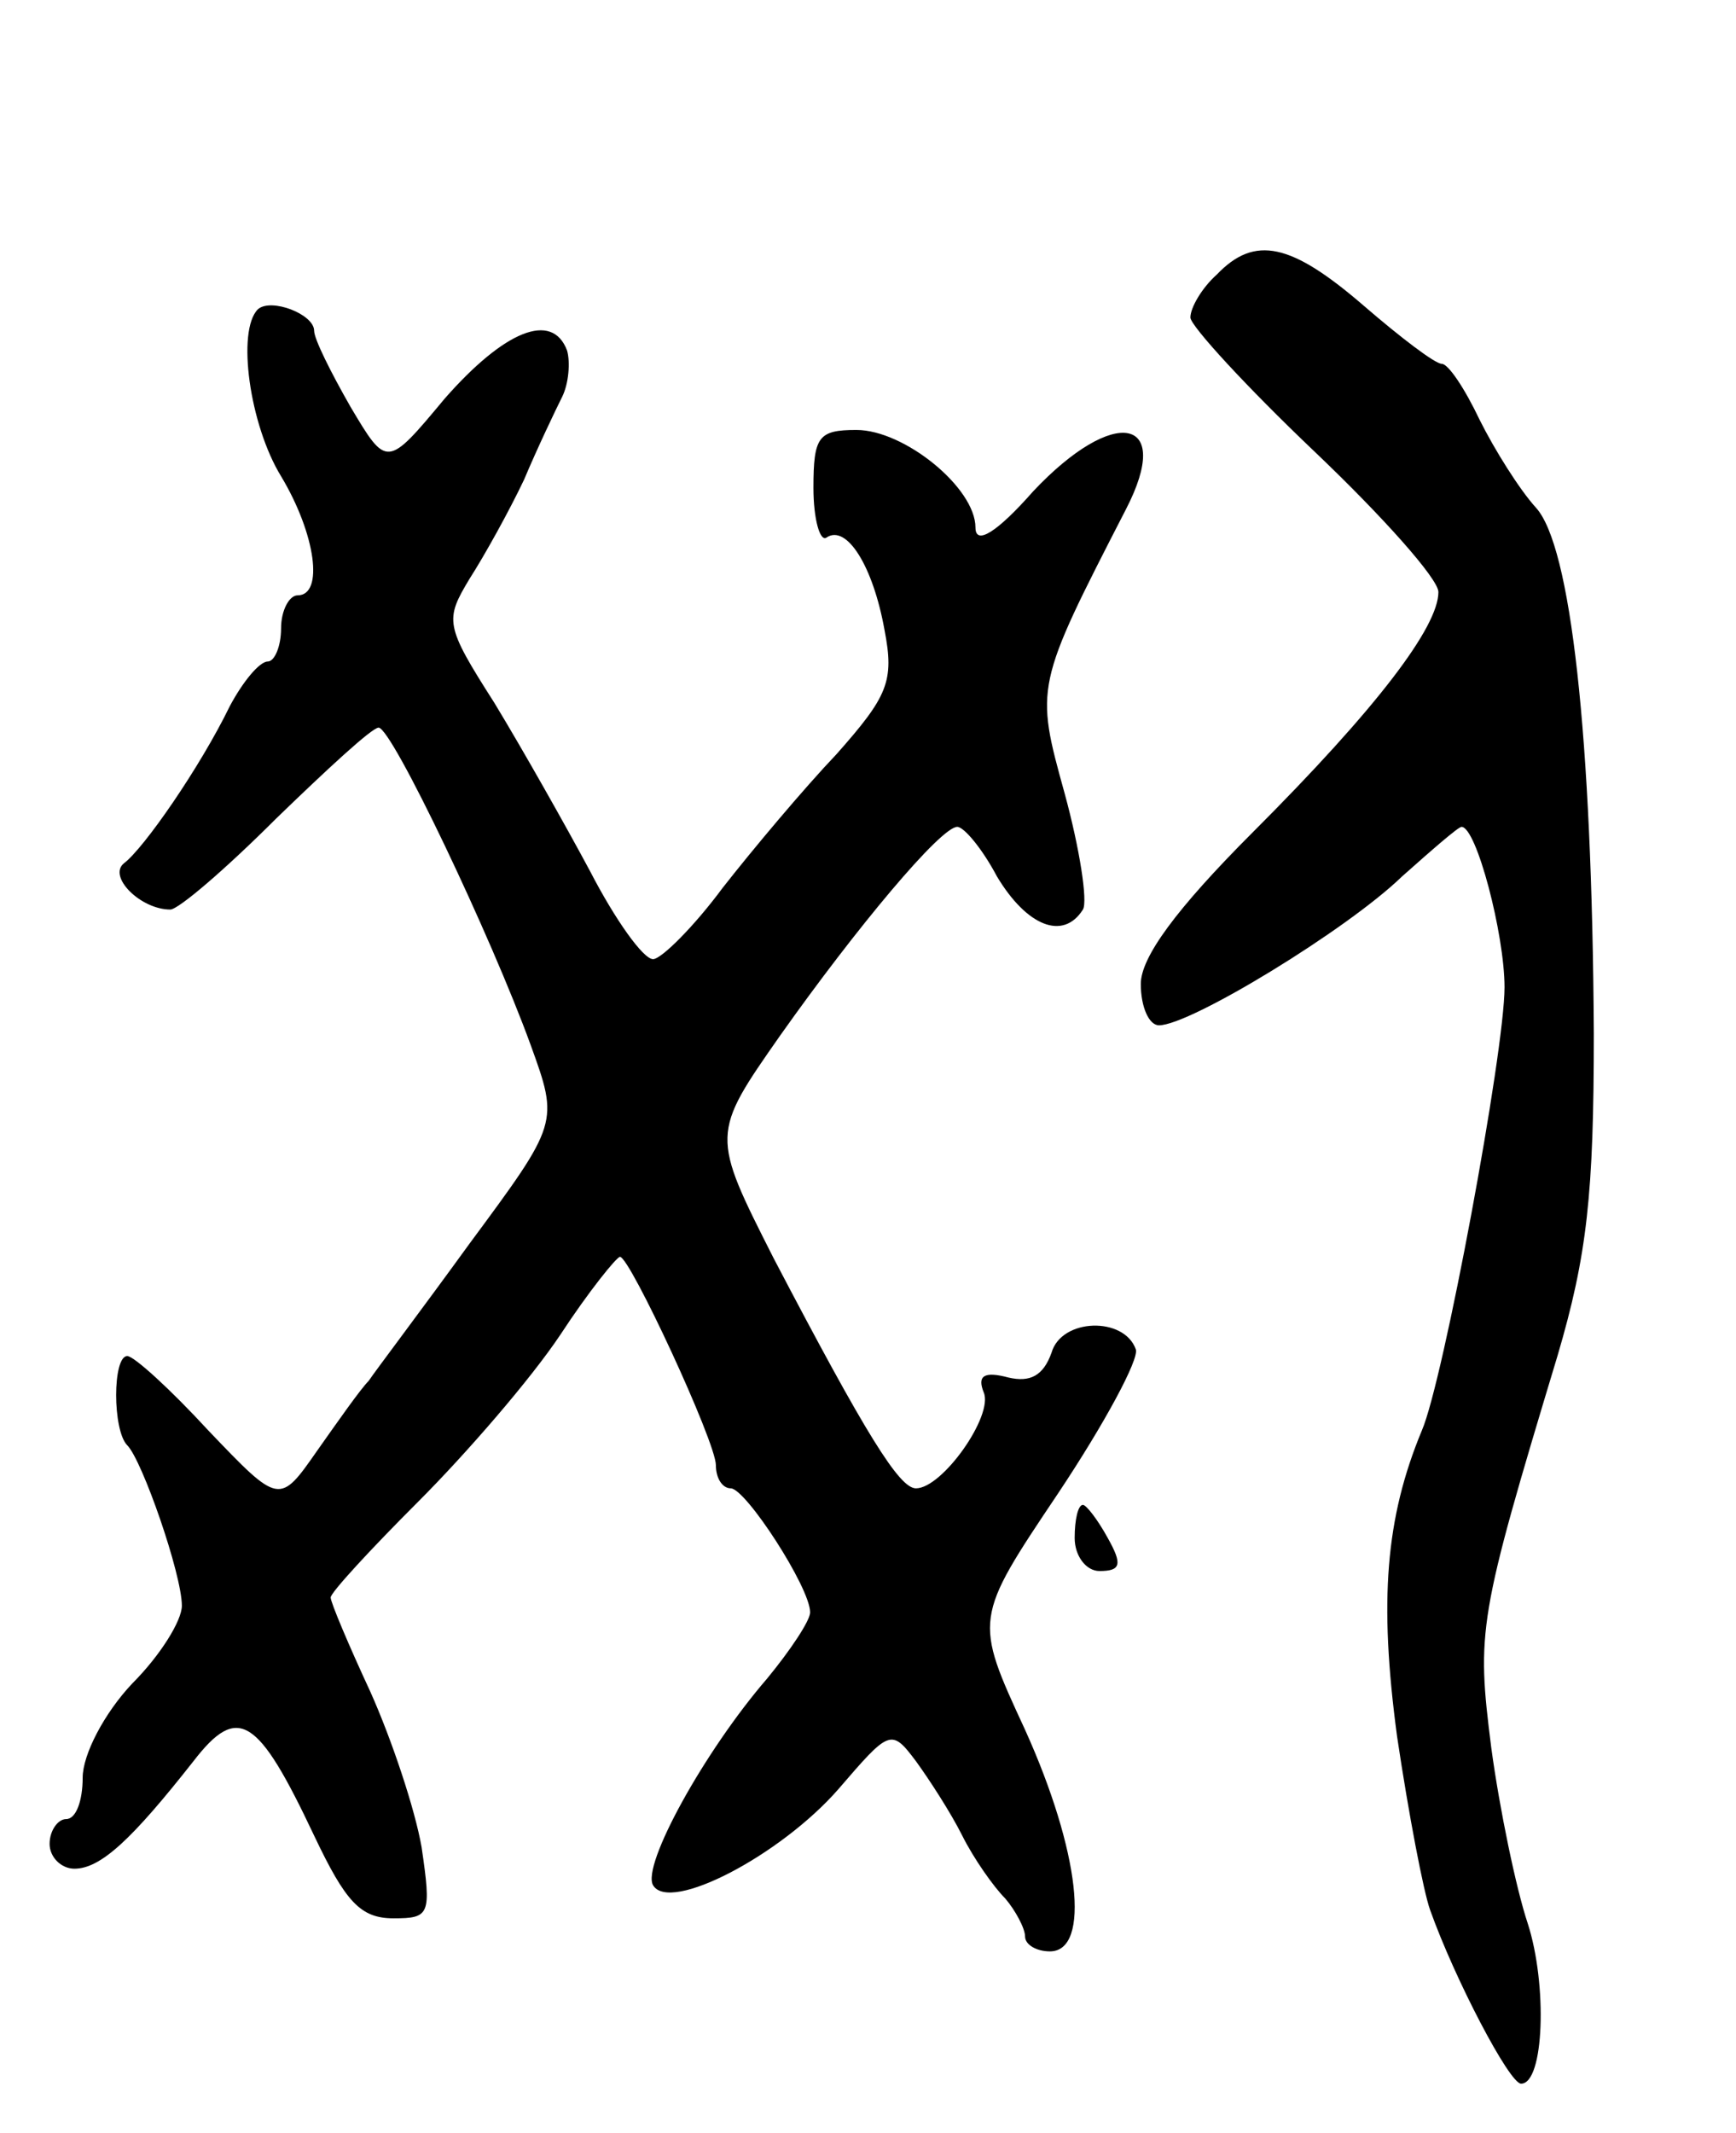 <svg version="1.0" xmlns="http://www.w3.org/2000/svg"
 width="105pt" height="129pt" viewBox="0 0 105 129"
 preserveAspectRatio="xMidYMid meet">
<g transform="translate(0,129) scale(0.1,-0.1)"
fill="#000000" stroke="none">
<path d="M736 1124 c-9 -8 -16 -20 -16 -26 0 -5 34 -42 75 -81 41 -39 75 -77
75 -85 0 -21 -37 -70 -112 -145 -47 -47 -68 -76 -68 -92 0 -14 5 -25 11 -25
19 0 114 58 147 90 18 16 34 30 36 30 9 0 26 -65 26 -97 0 -39 -37 -238 -50
-268 -22 -53 -26 -103 -15 -185 7 -47 16 -94 20 -105 15 -42 48 -105 55 -105
14 0 16 60 4 97 -7 21 -17 69 -22 106 -9 71 -8 78 40 237 18 61 22 98 22 195
-1 181 -14 295 -35 318 -10 11 -25 35 -34 53 -9 19 -19 34 -23 34 -4 0 -25 16
-47 35 -44 38 -66 43 -89 19z"/>
<path d="M156 1103 c-13 -13 -5 -70 14 -101 21 -35 26 -72 10 -72 -5 0 -10 -9
-10 -20 0 -11 -4 -20 -8 -20 -5 0 -15 -12 -23 -27 -18 -37 -52 -86 -64 -95
-10 -8 10 -28 28 -28 5 0 34 25 64 55 31 30 58 55 62 55 8 0 68 -126 92 -192
17 -47 17 -47 -37 -120 -29 -40 -57 -77 -61 -83 -5 -5 -19 -25 -31 -42 -23
-33 -23 -33 -66 12 -23 25 -45 45 -49 45 -9 0 -9 -45 0 -54 9 -9 33 -78 33
-97 0 -9 -13 -30 -30 -47 -17 -18 -30 -43 -30 -57 0 -14 -4 -25 -10 -25 -5 0
-10 -7 -10 -15 0 -8 7 -15 15 -15 16 0 35 18 72 65 27 35 39 27 73 -45 19 -40
28 -50 48 -50 22 0 23 2 17 43 -4 23 -18 65 -31 94 -13 28 -24 54 -24 57 0 3
24 29 53 58 29 29 68 74 86 101 17 26 34 47 36 47 6 0 58 -112 58 -126 0 -8 4
-14 9 -14 9 0 48 -60 48 -75 0 -5 -12 -23 -26 -40 -38 -44 -76 -113 -69 -125
10 -17 77 18 112 58 31 36 32 37 47 17 8 -11 21 -31 28 -45 7 -14 19 -31 26
-38 6 -7 12 -18 12 -23 0 -5 7 -9 15 -9 25 0 18 61 -15 134 -31 67 -31 67 20
143 28 42 49 81 47 87 -7 20 -45 19 -51 -2 -5 -14 -13 -18 -26 -15 -15 4 -19
1 -15 -9 6 -14 -25 -58 -41 -58 -10 0 -30 32 -86 139 -38 75 -38 75 4 135 46
65 97 126 107 126 4 0 15 -13 24 -30 18 -30 40 -39 52 -20 3 5 -2 37 -11 70
-18 65 -18 65 37 172 29 56 -7 63 -56 11 -22 -25 -35 -33 -35 -22 0 24 -43 59
-72 59 -23 0 -26 -4 -26 -35 0 -19 4 -33 8 -30 12 8 28 -17 35 -56 6 -31 2
-40 -29 -75 -20 -21 -51 -58 -69 -81 -17 -23 -37 -43 -42 -43 -6 0 -23 24 -38
53 -15 28 -41 74 -58 102 -30 47 -30 50 -15 75 9 14 24 41 33 60 8 19 19 42
23 50 4 8 5 21 3 28 -9 24 -38 12 -74 -29 -35 -42 -35 -42 -57 -5 -12 21 -22
41 -22 46 0 10 -26 20 -34 13z"/>
<path d="M650 360 c0 -11 7 -20 15 -20 13 0 14 4 5 20 -6 11 -13 20 -15 20 -3
0 -5 -9 -5 -20z"/>
</g>
</svg>
